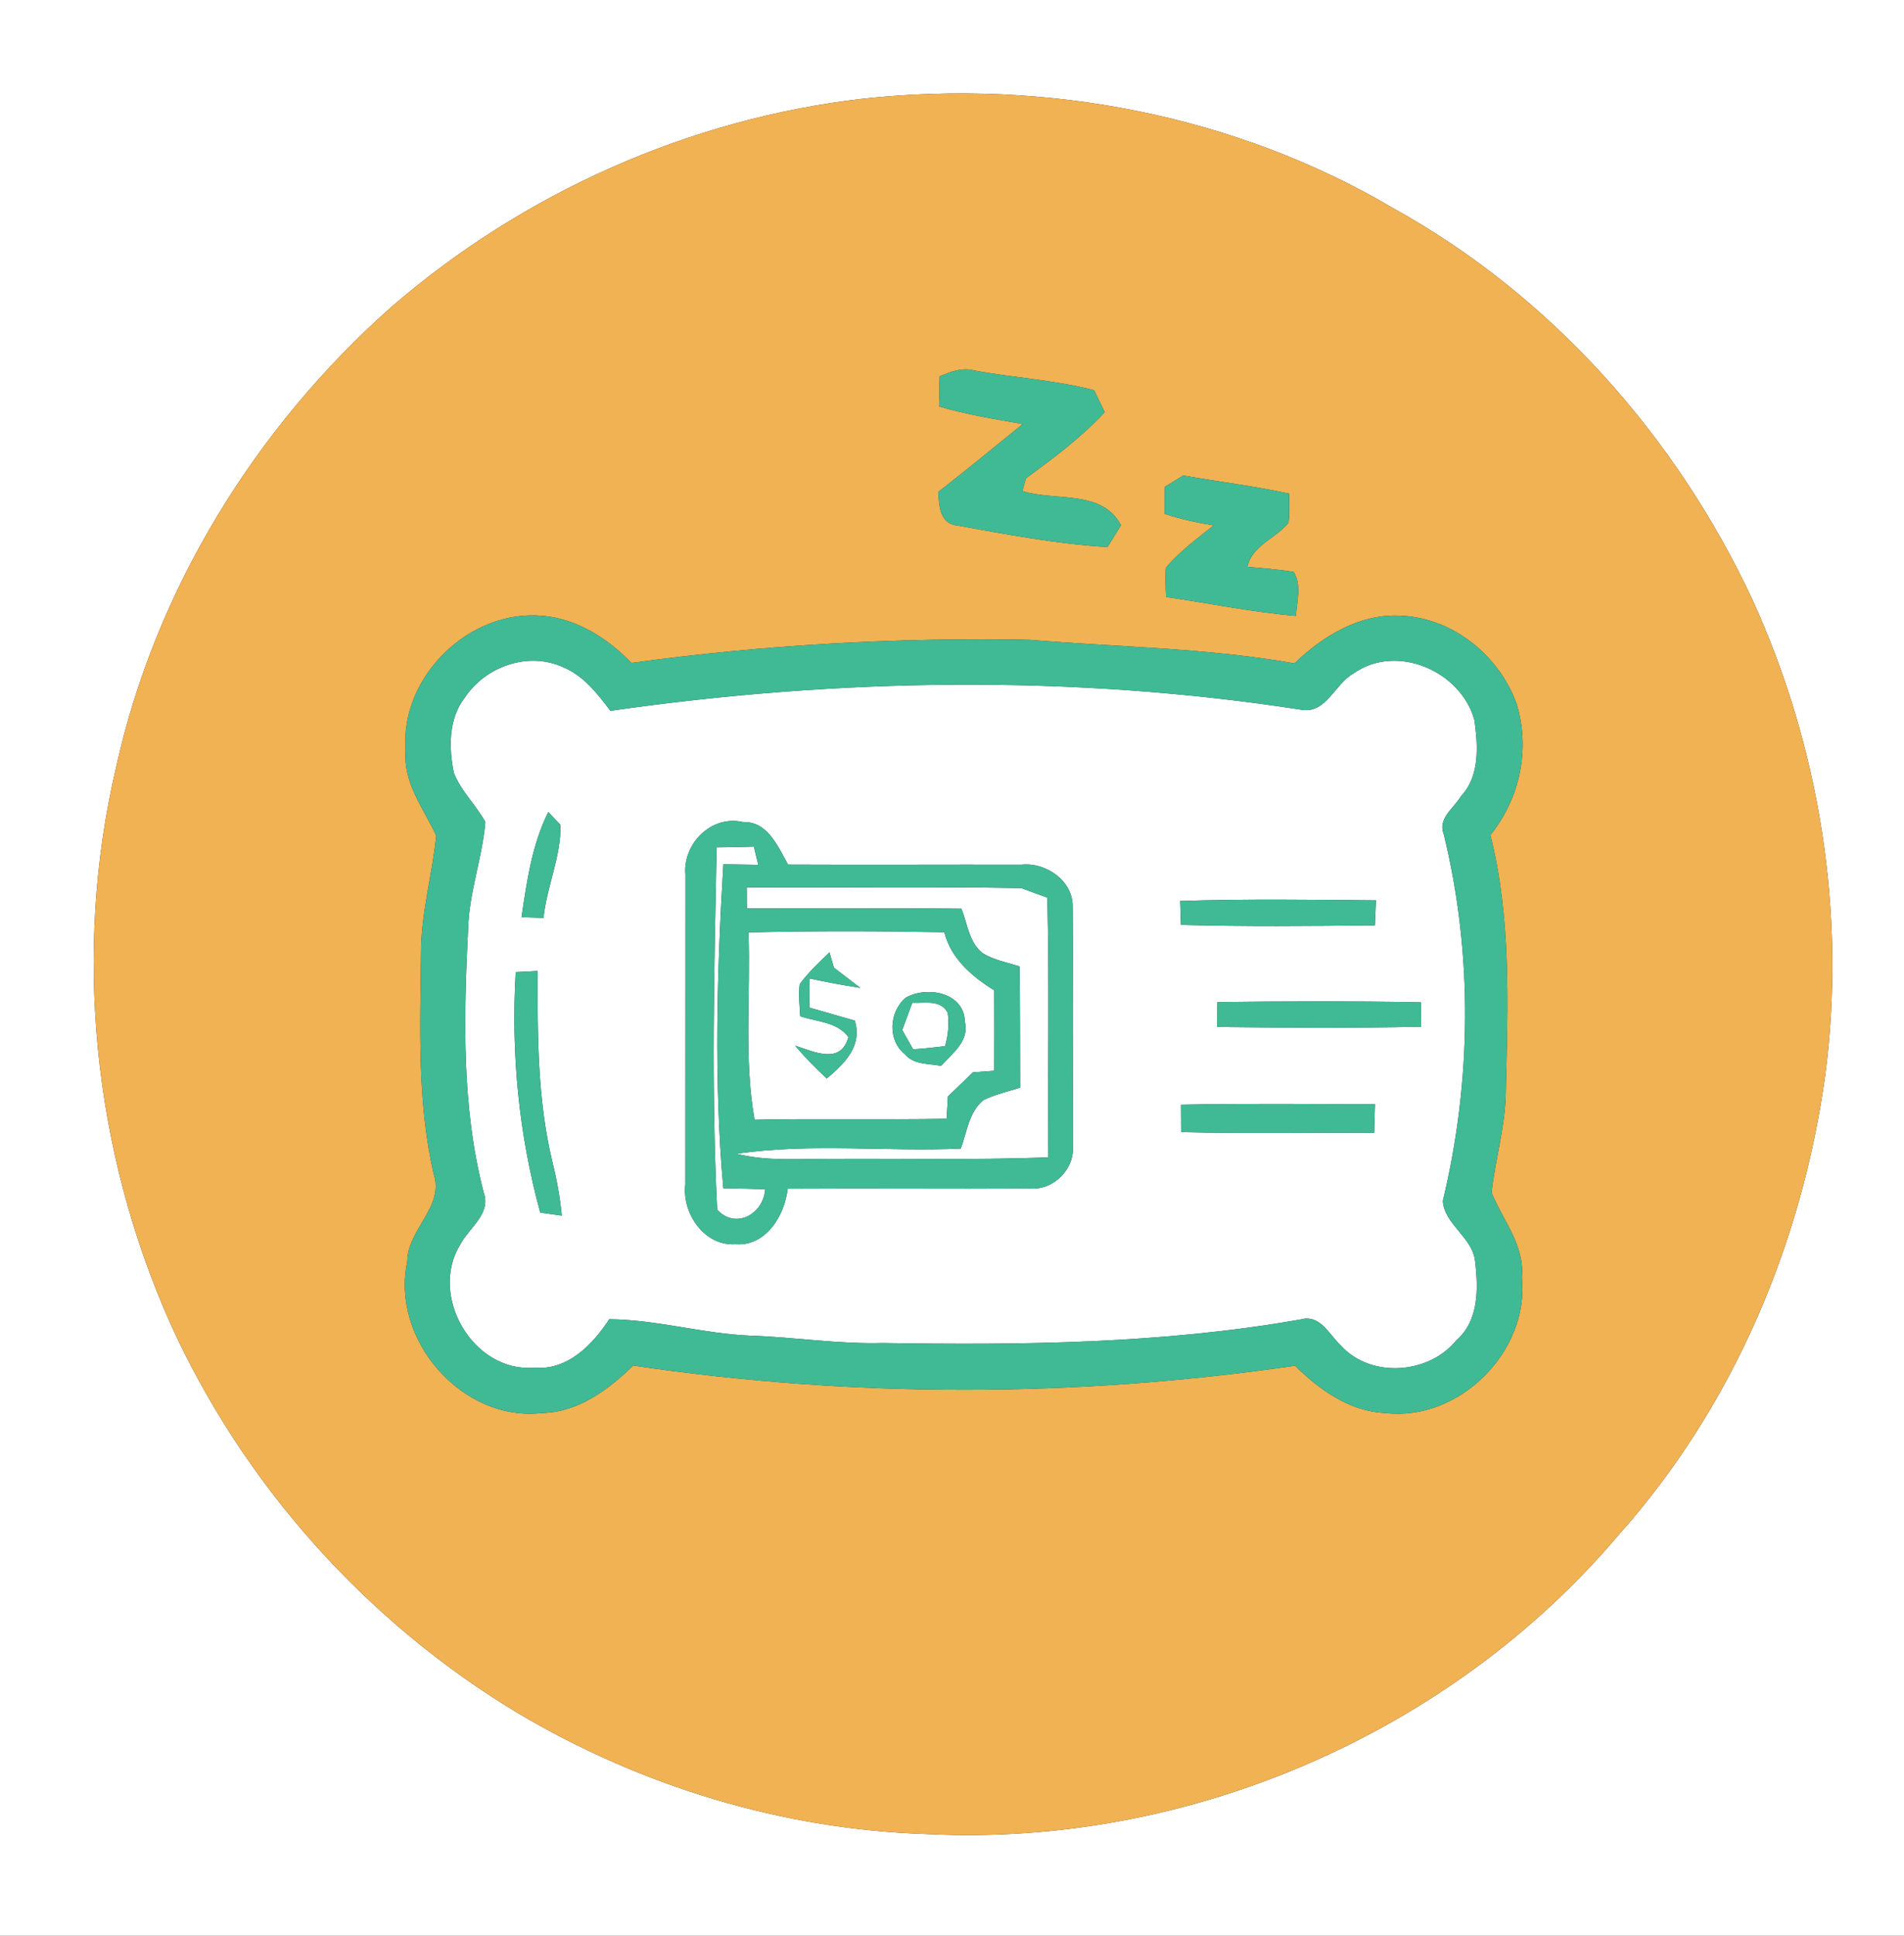 <?xml version="1.0" encoding="UTF-8" ?>
<!DOCTYPE svg PUBLIC "-//W3C//DTD SVG 1.1//EN" "http://www.w3.org/Graphics/SVG/1.1/DTD/svg11.dtd">
<svg width="246pt" height="250pt" viewBox="0 0 246 250" version="1.1" xmlns="http://www.w3.org/2000/svg">
<rect x="0" y="0" width="246" height="250" fill="#333333" stroke="none"/>
<g id="#ffffffff">
<path fill="#ffffff" opacity="1.00" d=" M 0.00 0.00 L 246.00 0.00 L 246.00 250.00 L 0.00 250.00 L 0.00 0.00 M 111.53 12.74 C 89.10 15.31 67.63 24.89 50.57 39.64 C 33.02 55.19 20.06 76.13 15.00 99.10 C 9.39 122.95 12.04 148.54 21.99 170.89 C 31.41 191.68 47.30 209.45 66.85 221.21 C 82.87 230.74 101.28 236.32 119.94 236.88 C 153.53 238.53 187.47 223.87 209.18 198.17 C 223.87 181.70 232.85 160.58 235.83 138.80 C 238.55 117.99 235.12 96.50 226.41 77.43 C 216.60 56.42 200.42 38.19 180.06 26.92 C 159.58 14.82 135.10 10.19 111.53 12.74 Z" />
<path fill="#ffffff" opacity="1.00" d=" M 60.08 90.06 C 62.75 86.06 68.26 84.11 72.73 86.16 C 75.40 87.25 77.18 89.58 78.87 91.80 C 108.42 87.57 138.60 87.09 168.13 91.66 C 171.36 92.23 172.45 88.31 174.87 86.98 C 180.44 83.03 188.77 86.67 190.50 93.01 C 190.95 96.31 191.23 100.19 188.77 102.82 C 187.85 104.38 185.71 105.71 186.54 107.76 C 190.32 123.24 190.14 139.61 186.42 155.08 C 186.56 158.11 190.33 159.83 190.59 162.96 C 191.01 166.47 191.07 170.60 188.14 173.12 C 184.58 177.51 177.07 178.03 173.23 173.76 C 171.71 172.35 170.56 169.69 168.03 170.41 C 150.22 173.54 132.10 173.74 114.06 173.45 C 108.34 173.61 102.68 172.69 96.97 172.50 C 90.83 172.25 84.87 170.43 78.72 170.38 C 76.56 173.67 73.33 177.01 69.04 176.64 C 61.11 177.29 55.35 167.34 59.49 160.68 C 60.62 158.55 63.48 156.76 62.50 154.03 C 59.61 142.93 59.92 131.34 60.48 119.97 C 60.60 115.27 62.32 110.81 62.71 106.16 C 61.49 103.95 59.54 102.17 58.63 99.79 C 57.98 96.54 57.93 92.80 60.08 90.06 M 67.38 118.45 C 68.32 118.48 69.27 118.52 70.22 118.55 C 70.64 114.49 72.51 110.61 72.41 106.53 C 72.02 106.12 71.24 105.28 70.84 104.87 C 68.73 109.10 68.07 113.82 67.38 118.45 M 88.55 112.97 C 88.53 126.31 88.56 139.65 88.54 152.99 C 88.11 156.71 91.00 160.95 95.01 160.69 C 98.96 161.00 101.38 156.98 101.77 153.52 C 112.20 153.45 122.64 153.56 133.07 153.49 C 136.13 153.76 138.92 150.94 138.61 147.88 C 138.64 137.63 138.68 127.37 138.59 117.12 C 138.66 113.78 135.15 111.34 132.00 111.67 C 121.94 111.65 111.88 111.71 101.82 111.66 C 100.51 109.35 99.19 106.06 96.01 106.17 C 91.92 105.21 88.21 108.95 88.55 112.97 M 152.48 116.36 C 152.51 117.39 152.54 118.42 152.58 119.45 C 160.93 119.68 169.29 119.60 177.64 119.51 C 177.69 118.43 177.73 117.36 177.78 116.28 C 169.35 116.20 160.91 116.09 152.48 116.36 M 66.63 125.55 C 66.01 136.00 67.03 146.51 69.80 156.61 C 70.50 156.71 71.89 156.91 72.58 157.00 C 72.36 154.58 71.91 152.20 71.32 149.84 C 69.42 141.84 69.45 133.57 69.46 125.40 C 68.51 125.45 67.57 125.50 66.63 125.55 M 157.29 129.42 C 157.27 130.49 157.26 131.56 157.25 132.63 C 166.04 132.74 174.84 132.79 183.62 132.60 C 183.61 131.55 183.60 130.50 183.58 129.45 C 174.82 129.28 166.05 129.31 157.29 129.42 M 152.59 142.67 C 152.60 143.56 152.61 145.32 152.61 146.21 C 160.92 146.42 169.23 146.25 177.55 146.31 C 177.58 145.07 177.61 143.84 177.65 142.61 C 169.30 142.60 160.94 142.50 152.59 142.67 Z" />
<path fill="#ffffff" opacity="1.00" d=" M 92.59 109.44 C 94.19 109.43 95.80 109.40 97.40 109.34 C 97.55 109.93 97.83 111.11 97.97 111.69 C 96.47 111.67 94.96 111.65 93.46 111.62 C 92.63 125.54 92.22 139.56 93.45 153.46 C 95.26 153.49 97.06 153.53 98.86 153.59 C 98.67 156.77 95.05 158.84 92.66 156.23 C 91.89 140.66 92.28 125.03 92.59 109.44 Z" />
<path fill="#ffffff" opacity="1.00" d=" M 96.47 114.60 C 108.30 114.67 120.13 114.49 131.96 114.70 C 133.07 115.12 134.20 115.53 135.32 115.93 C 135.57 127.11 135.39 138.29 135.40 149.48 C 125.95 149.83 116.48 149.61 107.02 149.67 C 103.06 149.66 99.05 149.99 95.17 149.01 C 104.74 147.60 114.49 148.77 124.13 148.34 C 124.95 146.20 125.17 143.56 127.09 142.06 C 128.59 141.34 130.22 140.97 131.80 140.47 C 131.77 135.25 131.81 130.03 131.72 124.81 C 130.13 124.30 128.43 124.00 126.99 123.12 C 125.19 121.76 125.01 119.32 124.22 117.36 C 114.98 117.25 105.73 117.35 96.49 117.31 C 96.49 116.64 96.48 115.28 96.47 114.60 Z" />
<path fill="#ffffff" opacity="1.00" d=" M 96.70 120.42 C 105.14 120.22 113.58 120.24 122.01 120.40 C 122.86 123.81 125.60 126.13 128.46 127.90 C 128.48 131.37 128.47 134.83 128.46 138.29 C 127.77 138.34 126.40 138.44 125.71 138.49 C 124.63 139.53 123.55 140.57 122.47 141.61 C 122.43 142.33 122.35 143.77 122.31 144.49 C 114.04 144.64 105.76 144.43 97.49 144.62 C 96.08 136.62 97.00 128.48 96.70 120.42 M 103.32 127.12 C 103.14 128.49 103.32 129.87 103.39 131.25 C 105.51 131.97 108.17 131.96 109.62 133.94 C 108.62 137.55 105.18 135.83 102.72 135.04 C 103.99 136.54 105.37 137.95 106.82 139.29 C 109.12 137.34 111.45 135.12 110.44 131.81 C 108.48 131.26 106.53 130.69 104.58 130.13 C 104.59 129.19 104.60 127.31 104.61 126.37 C 106.77 126.85 108.96 127.24 111.16 127.59 C 110.02 126.71 108.88 125.84 107.74 124.97 C 107.60 124.48 107.31 123.49 107.17 123.00 C 105.82 124.31 104.42 125.59 103.32 127.12 M 117.00 128.87 C 114.87 130.69 114.65 134.33 116.90 136.14 C 118.05 137.54 119.99 137.34 121.59 137.66 C 123.04 136.02 125.28 134.47 124.66 131.95 C 124.58 128.15 119.71 127.28 117.00 128.87 Z" />
<path fill="#ffffff" opacity="1.00" d=" M 117.87 129.51 C 119.50 129.60 121.50 129.04 122.45 130.80 C 122.64 132.26 122.52 133.69 122.10 135.10 C 120.73 135.28 119.35 135.43 117.98 135.52 C 117.62 134.90 116.92 133.65 116.57 133.03 C 117.00 131.85 117.44 130.68 117.87 129.51 Z" />
</g>
<g id="#f1b253ff">
<path fill="#f1b253" opacity="1.00" d=" M 111.53 12.74 C 135.10 10.19 159.58 14.82 180.06 26.92 C 200.42 38.19 216.60 56.42 226.41 77.43 C 235.12 96.50 238.55 117.99 235.83 138.80 C 232.85 160.58 223.87 181.70 209.18 198.17 C 187.47 223.87 153.53 238.53 119.94 236.88 C 101.28 236.32 82.87 230.74 66.85 221.21 C 47.30 209.45 31.41 191.68 21.99 170.89 C 12.04 148.54 9.39 122.95 15.00 99.10 C 20.06 76.13 33.02 55.19 50.57 39.64 C 67.63 24.89 89.10 15.31 111.53 12.74 M 121.40 48.61 C 121.38 49.58 121.34 51.52 121.32 52.49 C 124.87 53.54 128.52 54.12 132.15 54.76 C 128.52 57.69 124.92 60.67 121.23 63.53 C 121.32 65.32 121.41 67.65 123.70 67.87 C 130.12 69.03 136.57 70.25 143.09 70.65 C 143.53 69.94 144.40 68.54 144.83 67.83 C 142.35 63.17 136.35 64.78 132.09 63.42 C 132.20 63.01 132.44 62.18 132.56 61.77 C 136.13 59.15 139.71 56.49 142.73 53.23 C 142.38 52.52 141.70 51.11 141.36 50.40 C 136.30 49.08 131.04 48.80 125.90 47.86 C 124.32 47.40 122.83 48.02 121.40 48.61 M 150.50 62.88 C 150.50 63.76 150.49 65.50 150.48 66.37 C 152.55 67.04 154.66 67.51 156.81 67.85 C 154.67 69.57 152.42 71.21 150.64 73.31 C 150.52 74.57 150.62 75.83 150.66 77.10 C 156.26 77.91 161.80 79.06 167.44 79.54 C 167.54 77.66 168.20 75.60 167.15 73.87 C 165.17 73.52 163.16 73.40 161.17 73.21 C 161.73 70.43 164.87 69.54 166.49 67.49 C 166.62 66.25 166.55 65.00 166.55 63.75 C 162.02 62.77 157.43 62.22 152.87 61.41 C 152.28 61.78 151.09 62.51 150.50 62.88 M 52.41 96.99 C 52.08 101.11 54.73 104.41 56.36 107.92 C 55.86 112.97 54.40 117.90 54.40 123.01 C 54.29 132.56 53.88 142.22 56.03 151.60 C 57.45 155.87 52.64 158.76 52.62 162.94 C 50.45 173.00 59.71 183.67 70.02 182.49 C 74.68 182.40 78.61 179.49 81.80 176.36 C 110.10 180.54 139.02 180.52 167.32 176.38 C 170.49 179.50 174.42 182.32 179.03 182.49 C 188.54 183.60 197.63 174.50 196.62 165.00 C 197.02 160.85 194.17 157.62 192.71 154.02 C 193.20 149.65 194.51 145.39 194.55 140.96 C 194.81 129.90 195.28 118.68 192.56 107.85 C 196.38 103.10 197.74 96.75 195.94 90.89 C 193.70 84.67 187.74 79.83 181.05 79.52 C 175.75 79.20 170.92 82.12 167.25 85.68 C 155.91 83.67 144.40 83.57 132.97 82.63 C 115.79 82.31 98.61 83.28 81.58 85.62 C 78.53 82.45 74.55 79.91 70.08 79.53 C 60.60 78.67 51.62 87.46 52.41 96.99 Z" />
</g>
<g id="#3fba94ff">
<path fill="#3fba94" opacity="1.00" d=" M 121.40 48.61 C 122.83 48.02 124.32 47.40 125.90 47.86 C 131.04 48.80 136.30 49.08 141.36 50.40 C 141.70 51.11 142.38 52.52 142.73 53.23 C 139.71 56.49 136.13 59.15 132.56 61.77 C 132.44 62.18 132.20 63.01 132.09 63.42 C 136.35 64.78 142.35 63.17 144.83 67.83 C 144.40 68.54 143.53 69.94 143.09 70.65 C 136.57 70.25 130.12 69.03 123.70 67.87 C 121.41 67.65 121.32 65.32 121.23 63.53 C 124.92 60.67 128.52 57.69 132.15 54.76 C 128.52 54.12 124.87 53.54 121.32 52.49 C 121.34 51.52 121.38 49.58 121.40 48.61 Z" />
<path fill="#3fba94" opacity="1.00" d=" M 150.50 62.88 C 151.09 62.51 152.28 61.78 152.87 61.41 C 157.43 62.22 162.02 62.77 166.55 63.75 C 166.55 65.00 166.62 66.25 166.49 67.49 C 164.87 69.54 161.73 70.43 161.17 73.21 C 163.16 73.40 165.17 73.52 167.15 73.87 C 168.20 75.60 167.54 77.66 167.44 79.54 C 161.80 79.06 156.26 77.91 150.66 77.10 C 150.62 75.83 150.52 74.57 150.64 73.31 C 152.42 71.21 154.67 69.57 156.81 67.85 C 154.66 67.51 152.55 67.04 150.48 66.37 C 150.49 65.50 150.50 63.76 150.50 62.88 Z" />
<path fill="#3fba94" opacity="1.00" d=" M 52.41 96.99 C 51.62 87.46 60.60 78.67 70.08 79.53 C 74.55 79.91 78.53 82.45 81.58 85.62 C 98.61 83.28 115.79 82.31 132.97 82.63 C 144.40 83.57 155.91 83.67 167.25 85.68 C 170.92 82.12 175.75 79.20 181.05 79.52 C 187.74 79.83 193.70 84.67 195.94 90.89 C 197.74 96.75 196.38 103.10 192.56 107.85 C 195.28 118.68 194.81 129.90 194.55 140.96 C 194.51 145.39 193.20 149.65 192.71 154.02 C 194.17 157.62 197.02 160.85 196.62 165.00 C 197.63 174.50 188.54 183.60 179.03 182.49 C 174.42 182.32 170.49 179.50 167.32 176.38 C 139.02 180.52 110.10 180.54 81.80 176.36 C 78.61 179.49 74.68 182.40 70.02 182.49 C 59.71 183.67 50.45 173.00 52.62 162.94 C 52.64 158.76 57.45 155.87 56.03 151.60 C 53.88 142.22 54.29 132.56 54.40 123.01 C 54.40 117.90 55.86 112.97 56.36 107.92 C 54.73 104.41 52.08 101.11 52.41 96.99 M 60.08 90.06 C 57.93 92.80 57.98 96.54 58.63 99.79 C 59.54 102.17 61.49 103.95 62.71 106.16 C 62.32 110.81 60.60 115.27 60.48 119.97 C 59.92 131.34 59.61 142.93 62.50 154.03 C 63.48 156.76 60.62 158.55 59.49 160.68 C 55.35 167.34 61.11 177.29 69.04 176.64 C 73.33 177.01 76.56 173.67 78.72 170.38 C 84.87 170.43 90.83 172.25 96.97 172.50 C 102.68 172.69 108.34 173.61 114.06 173.45 C 132.10 173.74 150.22 173.54 168.03 170.41 C 170.56 169.69 171.71 172.35 173.23 173.76 C 177.07 178.03 184.58 177.51 188.14 173.12 C 191.07 170.60 191.01 166.47 190.59 162.96 C 190.33 159.83 186.56 158.11 186.42 155.08 C 190.14 139.61 190.32 123.24 186.54 107.76 C 185.71 105.71 187.85 104.38 188.77 102.82 C 191.23 100.19 190.95 96.31 190.50 93.01 C 188.77 86.67 180.44 83.03 174.87 86.98 C 172.45 88.31 171.36 92.23 168.13 91.66 C 138.60 87.09 108.42 87.57 78.87 91.80 C 77.18 89.58 75.40 87.25 72.73 86.16 C 68.26 84.11 62.75 86.06 60.08 90.06 Z" />
<path fill="#3fba94" opacity="1.00" d=" M 67.38 118.45 C 68.07 113.82 68.73 109.10 70.84 104.87 C 71.24 105.28 72.02 106.12 72.41 106.53 C 72.51 110.61 70.64 114.49 70.22 118.55 C 69.27 118.52 68.32 118.48 67.38 118.45 Z" />
<path fill="#3fba94" opacity="1.00" d=" M 88.55 112.97 C 88.21 108.95 91.92 105.21 96.01 106.17 C 99.19 106.06 100.51 109.35 101.82 111.66 C 111.88 111.71 121.94 111.65 132.00 111.67 C 135.15 111.34 138.66 113.78 138.59 117.12 C 138.68 127.37 138.64 137.63 138.61 147.88 C 138.92 150.94 136.13 153.76 133.07 153.49 C 122.64 153.56 112.20 153.45 101.77 153.52 C 101.38 156.98 98.96 161.00 95.01 160.69 C 91.00 160.95 88.11 156.71 88.54 152.99 C 88.56 139.65 88.53 126.31 88.55 112.97 M 92.59 109.44 C 92.28 125.03 91.89 140.66 92.66 156.23 C 95.05 158.84 98.67 156.77 98.86 153.59 C 97.06 153.53 95.26 153.49 93.45 153.46 C 92.22 139.56 92.63 125.54 93.46 111.62 C 94.96 111.65 96.47 111.67 97.97 111.69 C 97.83 111.11 97.55 109.93 97.40 109.34 C 95.80 109.40 94.19 109.43 92.59 109.44 M 96.47 114.60 C 96.48 115.28 96.49 116.64 96.49 117.31 C 105.73 117.35 114.98 117.25 124.22 117.36 C 125.01 119.32 125.19 121.76 126.99 123.12 C 128.43 124.00 130.13 124.30 131.72 124.81 C 131.81 130.03 131.77 135.25 131.80 140.47 C 130.22 140.97 128.59 141.34 127.09 142.06 C 125.17 143.56 124.95 146.20 124.13 148.34 C 114.49 148.77 104.74 147.60 95.17 149.01 C 99.05 149.99 103.06 149.66 107.02 149.67 C 116.48 149.61 125.95 149.83 135.40 149.48 C 135.39 138.29 135.57 127.11 135.32 115.93 C 134.20 115.53 133.07 115.12 131.96 114.70 C 120.13 114.49 108.30 114.67 96.47 114.60 M 96.70 120.42 C 97.00 128.48 96.08 136.62 97.49 144.62 C 105.76 144.43 114.04 144.64 122.31 144.49 C 122.35 143.77 122.43 142.33 122.47 141.61 C 123.55 140.57 124.63 139.53 125.71 138.49 C 126.40 138.44 127.77 138.34 128.46 138.29 C 128.47 134.83 128.48 131.37 128.46 127.90 C 125.60 126.13 122.86 123.81 122.01 120.40 C 113.58 120.24 105.14 120.22 96.70 120.42 Z" />
<path fill="#3fba94" opacity="1.00" d=" M 152.48 116.36 C 160.91 116.09 169.35 116.20 177.78 116.28 C 177.73 117.36 177.69 118.43 177.64 119.51 C 169.29 119.60 160.93 119.68 152.58 119.45 C 152.54 118.42 152.51 117.39 152.48 116.36 Z" />
<path fill="#3fba94" opacity="1.00" d=" M 103.32 127.12 C 104.42 125.59 105.82 124.31 107.17 123.00 C 107.31 123.49 107.60 124.48 107.74 124.97 C 108.88 125.84 110.02 126.71 111.16 127.59 C 108.96 127.24 106.77 126.85 104.61 126.37 C 104.60 127.31 104.59 129.19 104.58 130.13 C 106.53 130.69 108.48 131.26 110.44 131.81 C 111.45 135.12 109.12 137.34 106.82 139.29 C 105.37 137.95 103.99 136.54 102.72 135.04 C 105.18 135.83 108.62 137.55 109.62 133.94 C 108.17 131.96 105.51 131.97 103.39 131.25 C 103.32 129.87 103.14 128.49 103.32 127.12 Z" />
<path fill="#3fba94" opacity="1.00" d=" M 66.63 125.55 C 67.57 125.50 68.51 125.45 69.46 125.40 C 69.45 133.57 69.42 141.84 71.32 149.84 C 71.91 152.20 72.36 154.58 72.58 157.00 C 71.89 156.91 70.50 156.71 69.80 156.61 C 67.03 146.51 66.01 136.00 66.63 125.55 Z" />
<path fill="#3fba94" opacity="1.00" d=" M 117.00 128.87 C 119.71 127.28 124.58 128.15 124.66 131.95 C 125.28 134.47 123.04 136.02 121.59 137.66 C 119.99 137.34 118.05 137.54 116.90 136.14 C 114.65 134.33 114.87 130.69 117.00 128.87 M 117.87 129.51 C 117.44 130.68 117.00 131.85 116.57 133.03 C 116.92 133.65 117.62 134.90 117.98 135.52 C 119.35 135.43 120.73 135.28 122.10 135.10 C 122.52 133.69 122.64 132.26 122.45 130.80 C 121.50 129.04 119.50 129.60 117.87 129.51 Z" />
<path fill="#3fba94" opacity="1.00" d=" M 157.29 129.42 C 166.05 129.31 174.82 129.28 183.58 129.45 C 183.60 130.50 183.61 131.55 183.62 132.60 C 174.84 132.79 166.04 132.74 157.25 132.63 C 157.26 131.56 157.27 130.49 157.29 129.42 Z" />
<path fill="#3fba94" opacity="1.00" d=" M 152.59 142.67 C 160.94 142.50 169.30 142.60 177.65 142.61 C 177.61 143.84 177.58 145.07 177.55 146.31 C 169.23 146.25 160.92 146.42 152.61 146.21 C 152.61 145.32 152.60 143.56 152.59 142.67 Z" />
</g>
</svg>
